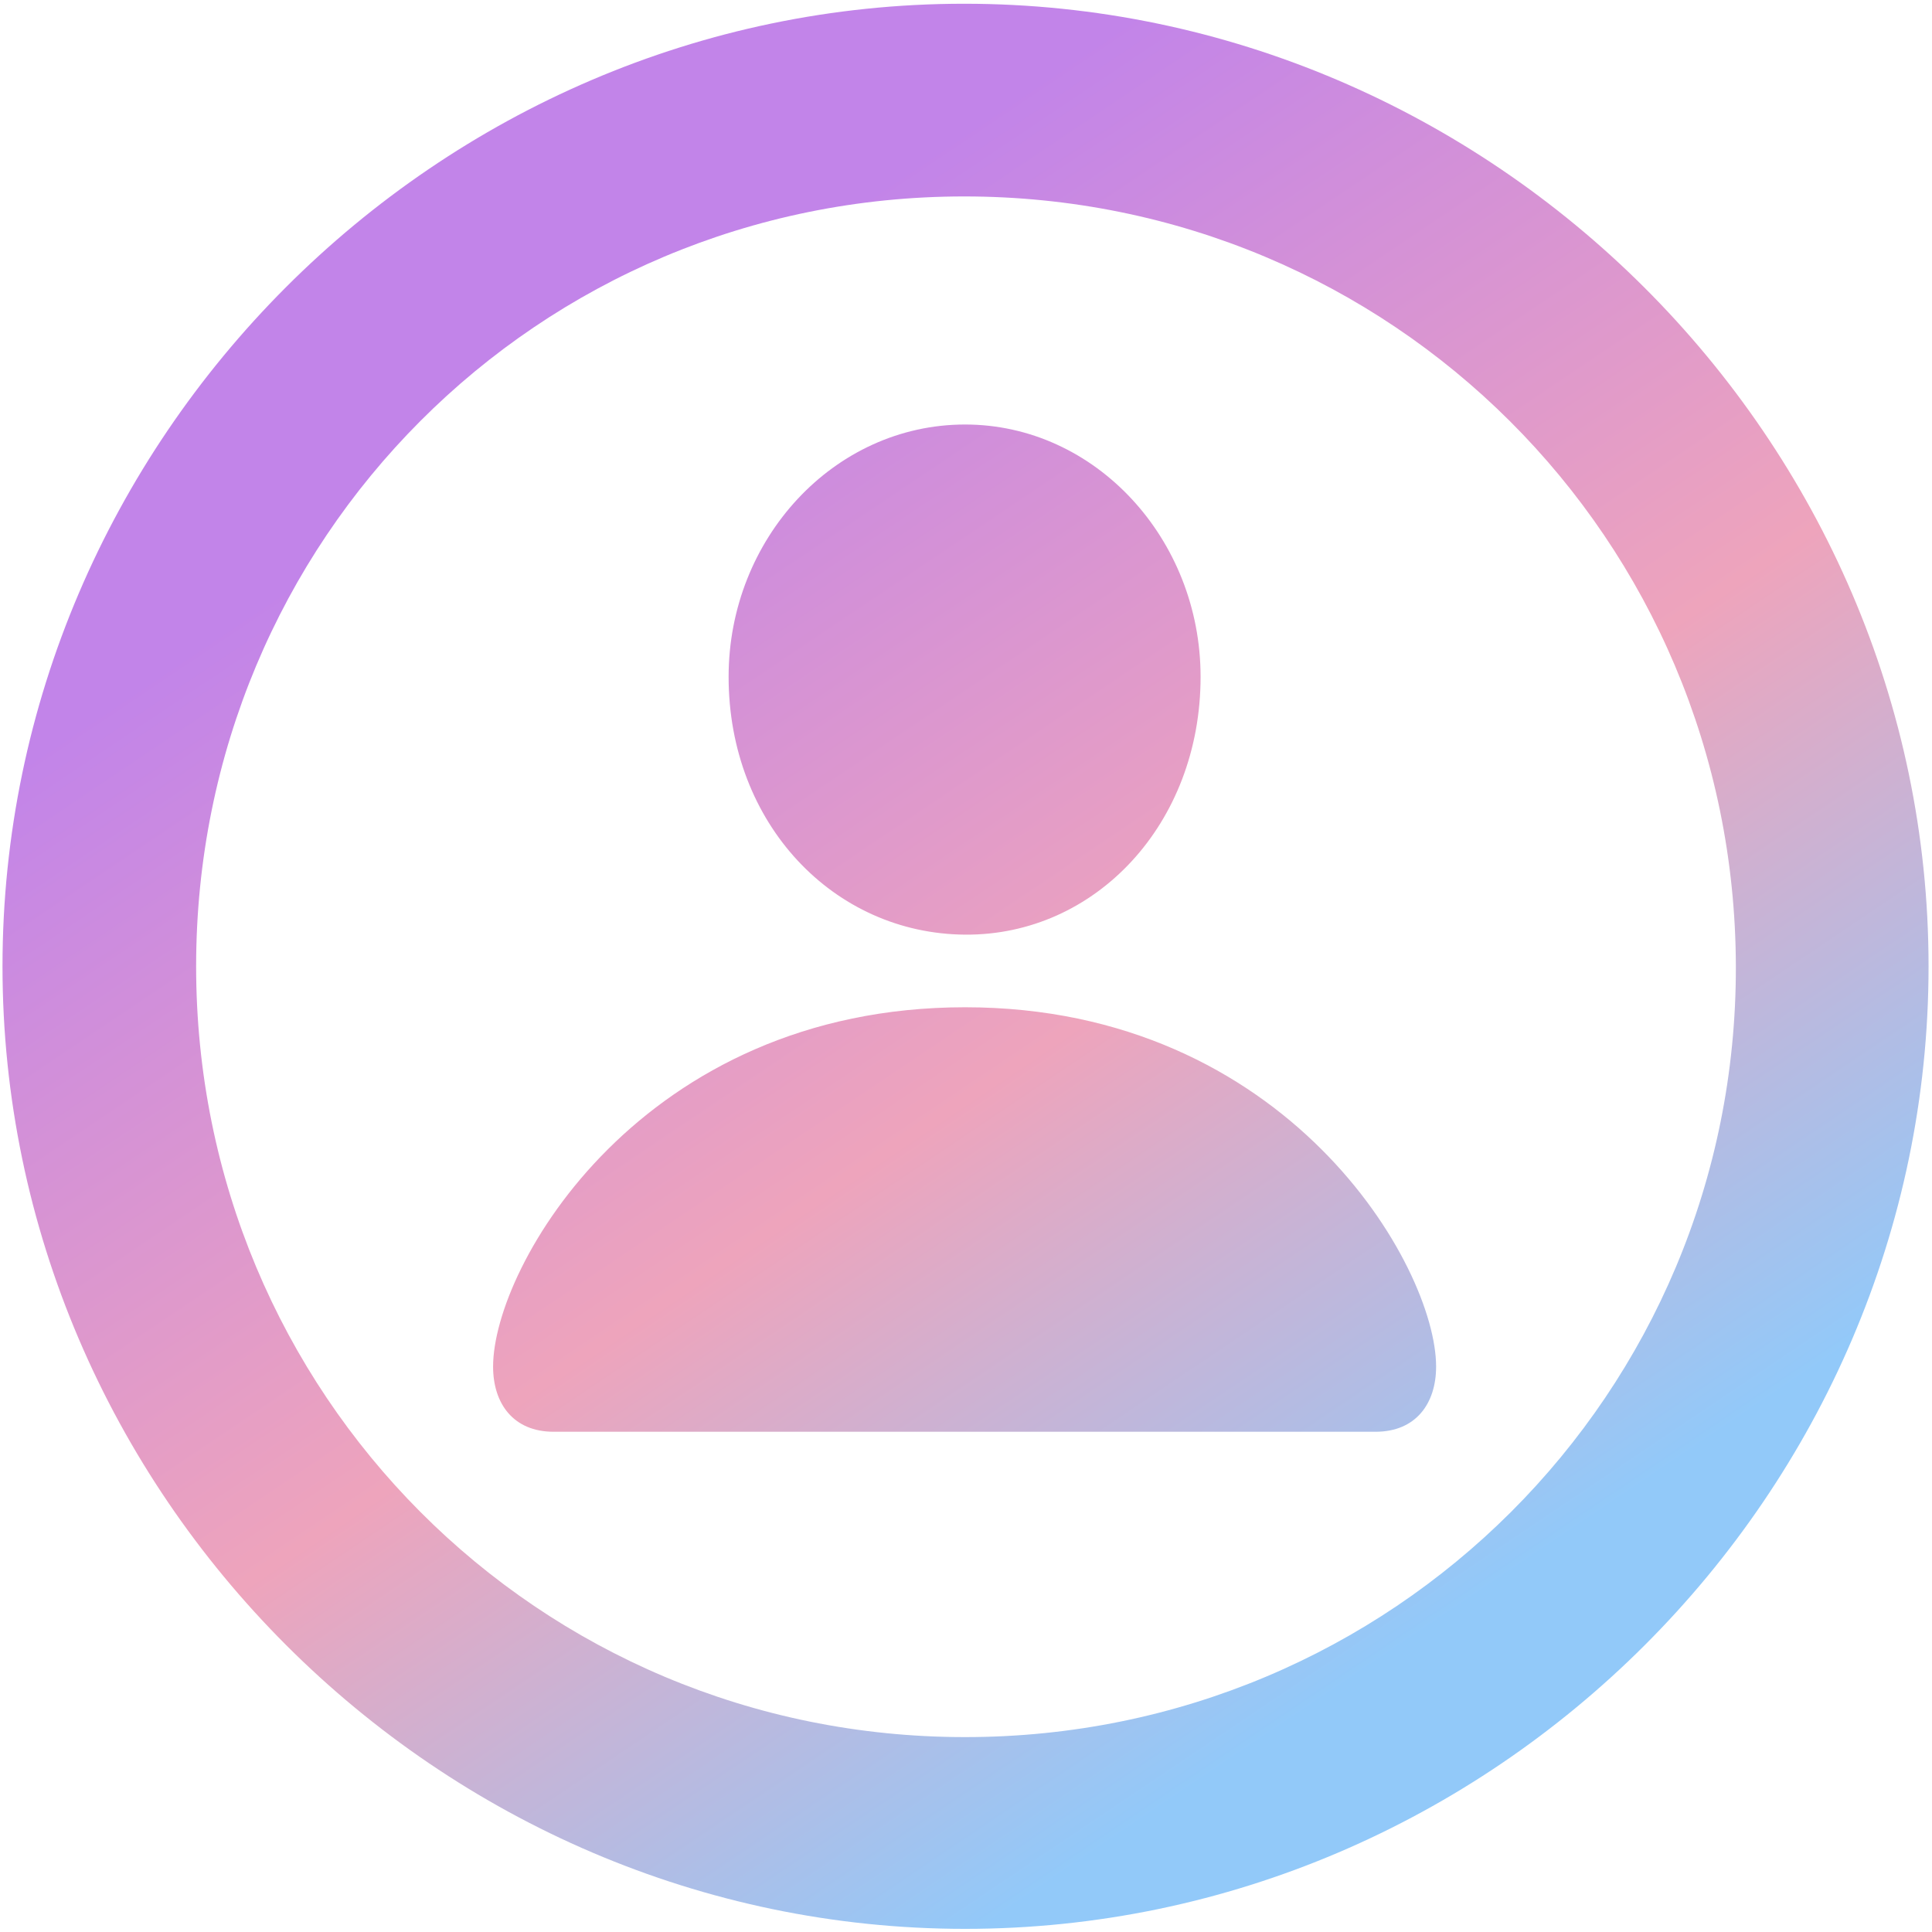 <svg width="157" height="157" viewBox="0 0 157 157" fill="none" xmlns="http://www.w3.org/2000/svg">
<path d="M78.424 156.745C121.317 156.745 156.72 121.342 156.72 78.525C156.72 35.707 121.241 0.304 78.348 0.304C35.531 0.304 0.203 35.707 0.203 78.525C0.203 121.342 35.607 156.745 78.424 156.745ZM78.424 141.162C43.701 141.162 15.938 113.247 15.938 78.525C15.938 43.802 43.701 15.963 78.348 15.963C113.071 15.963 140.985 43.802 141.061 78.525C141.137 113.247 113.147 141.162 78.424 141.162ZM78.424 75.952C89.015 76.028 97.563 66.95 97.563 54.998C97.563 43.802 89.015 34.497 78.424 34.497C67.757 34.497 59.209 43.802 59.209 54.998C59.209 66.95 67.757 75.877 78.424 75.952ZM44.987 116.349H111.785C115.038 116.349 116.702 114.079 116.702 111.053C116.702 102.883 104.598 81.853 78.424 81.853C52.174 81.853 40.07 102.883 40.07 111.053C40.07 114.079 41.734 116.349 44.987 116.349Z" fill="url(#paint0_linear_137_119)"/>
<defs>
<linearGradient id="paint0_linear_137_119" x1="18.5" y1="6.5" x2="130.5" y2="173" gradientUnits="userSpaceOnUse">
<stop offset="0.182" stop-color="#C284E9"/>
<stop offset="0.51" stop-color="#EEA4BC"/>
<stop offset="0.792" stop-color="#92C9F9"/>
</linearGradient>
</defs>
</svg>
